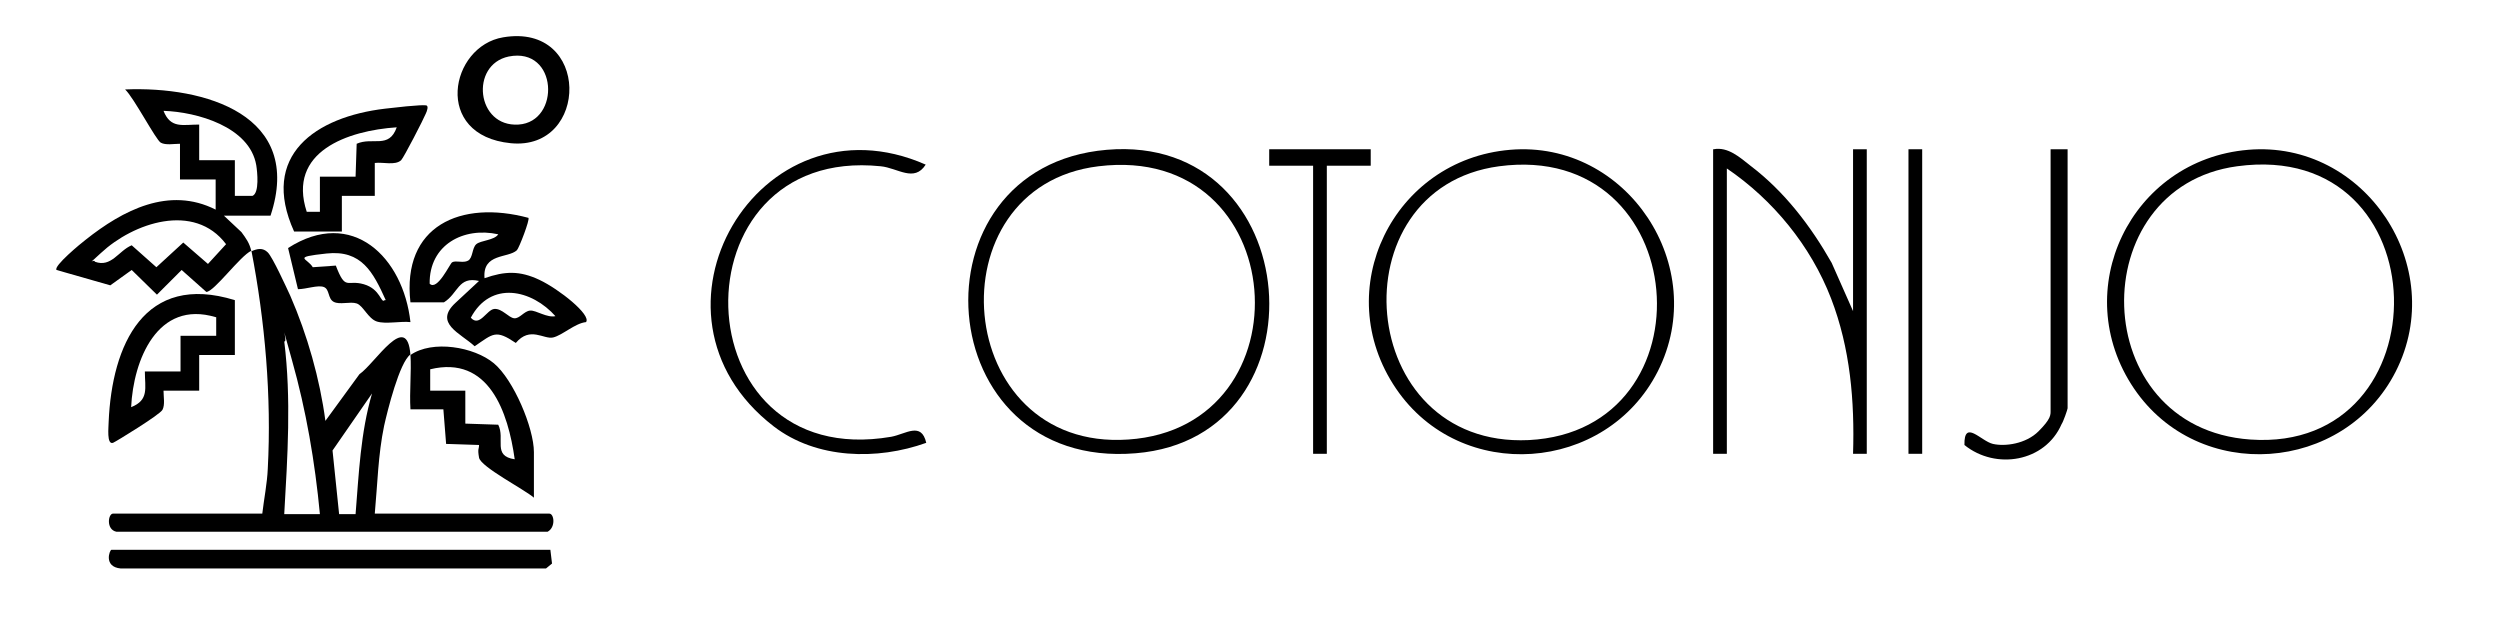 <?xml version="1.0" encoding="UTF-8"?>
<svg id="Layer_1" xmlns="http://www.w3.org/2000/svg" version="1.1" viewBox="0 0 455.6 114.7">
  <!-- Generator: Adobe Illustrator 29.3.1, SVG Export Plug-In . SVG Version: 2.1.0 Build 151)  -->
  <path d="M45.8,45.7c-2,.9-6.8,7.5-8.2,7.5l-4.5-4-4.5,4.5-4.6-4.5-3.9,2.8-9.8-2.8c-.6-.7,4.5-4.9,5.3-5.5,6.8-5.4,15.2-9.8,23.7-5.5v-5.5s-6.5,0-6.5,0v-6.5c-1.1,0-2.6.3-3.5-.2s-4.9-8.2-6.5-9.7c14.5-.6,32.6,4.6,26.5,23h-8.5l3.2,3c.8,1.1,1.5,2,1.8,3.5,1.1-.5,2.1-.7,3,.2s3.4,6.4,4.1,7.9c3.1,7.1,5.4,15.2,6.4,22.8l6.2-8.5c2.9-2,8.7-11.7,9.3-3.5,4-2.8,11.6-1.5,15.2,1.5s7.3,11.8,7.3,16.2v8.3c-1.7-1.5-9.7-5.6-10-7.3s0-1.5,0-2.3l-6-.2-.5-6.3h-6c-.2-3.3.2-6.7,0-10-2,1.4-4.2,10.3-4.8,13-1.1,5.3-1.2,10.6-1.7,16h31.8c.9,0,1.2,2.5-.3,3.3H21.2c-1.9-.4-1.5-3.3-.6-3.3h27.2c.3-2.6.9-5.6,1-8.2.7-13.1-.5-26.9-3-39.8ZM42.8,35.7h3.2c1.3-.5.9-4.4.7-5.6-1.2-7-10.8-9.7-16.9-9.9,1.3,3.3,3.5,2.5,6.5,2.5v6.5s6.5,0,6.5,0v6.5ZM17.3,47.7c3,1.1,4.3-2,6.7-3l4.5,4,4.9-4.5,4.5,3.9,3.3-3.6c-5.8-7.7-16.9-3.9-22.8,1.6s-1.4.5-1.1,1.6ZM58.3,93.7c-.9-9.5-2.5-18.9-5.1-28.1s-.6-2.9-1.4-3.4c1.3,10.5.6,21,0,31.5h6.5ZM93.8,83.7c-1.2-8.6-4.7-19-15.4-16.4v3.9c0,0,6.4,0,6.4,0v6s6,.2,6,.2c1.3,2.6-1.1,5.7,3,6.3ZM64.8,93.7c.6-7.4.9-14.8,3-22l-7.2,10.4,1.2,11.6h3Z"/>
  <path d="M275.2,27.3c21.3-1.8,36.6,21.3,26.9,40.4-9.4,18.5-35.9,20.5-47.7,3.1-12.2-18-.5-41.7,20.8-43.5ZM273.2,30.3c-29.9,4-26.3,51.4,5.4,49.9,33.8-1.7,30-54.6-5.4-49.9Z"/>
  <path d="M409.7,27.3c21.3-1.8,36.6,21.3,26.9,40.4-9.4,18.5-35.9,20.5-47.7,3.1-12.1-17.9-.6-41.7,20.8-43.5ZM407.7,30.3c-28.2,3.8-27.5,47.7,2.4,49.8,35.6,2.5,35-54.9-2.4-49.8Z"/>
  <path d="M201.7,27.3c36.4-3.1,40.5,52.4,5.3,55.3-37.8,3.2-41.6-52.2-5.3-55.3ZM200.2,30.3c-30.5,3.7-26.7,52,5.4,49.8,33.2-2.2,29.9-54.1-5.4-49.8Z"/>
  <path d="M312.3,27.2c2.6-.5,4.8,1.5,6.7,3,6.2,4.7,11,11,14.8,17.7l3.9,8.8v-29.5h2.5v55.5h-2.5c.3-9.6-.5-19.2-4-28.3-3.7-9.6-10.6-18-19-23.7v52h-2.5V27.2Z"/>
  <path d="M96.3,39.7c.3.3-1.7,5.5-2.1,5.9-1.6,1.5-6.3.5-5.9,5.1,3.7-1.3,6.4-1.4,10,.3s9.5,6.4,8.5,7.7c-2,.2-4.3,2.4-6,2.8s-4.2-2.1-6.8,1c-3.7-2.5-4.1-1.7-7.5.6-2.6-2.4-7.5-4.2-3.5-7.9l4.3-4c-3.8-.9-3.8,2.3-6.4,3.9h-6.1c-1.6-14,9.2-18.7,21.5-15.4ZM90.8,42.7c-6.3-1.4-12.6,1.9-12.5,9,1.4,1.4,3.7-3.7,4.1-3.9.7-.4,2,.2,2.9-.3s.7-2.3,1.5-3,3.3-.7,4-1.8ZM101.3,57.7c-4.4-5-11.9-6.6-15.5.2,1.6,1.8,2.9-1.5,4.3-1.6s2.6,1.6,3.6,1.7,1.8-1.3,2.9-1.4,3.1,1.4,4.7,1Z"/>
  <path d="M168.8,80.7c-8.9,3.2-20,3-27.8-3-26.6-20.5-2.7-61.1,27.7-47.7-2.1,3.3-5.1.6-8.2.3-38-3.9-36.7,55.9,1.9,49.3,2.7-.5,5.5-2.8,6.4,1.1Z"/>
  <path d="M100.3,100.2l.3,2.5-1.1.9H22c-3.2-.3-2-3.4-1.7-3.4h80Z"/>
  <path d="M53.6,42.2c-6.3-13.9,3.9-20.9,16.6-22.4s5,.3,7.4-.6c.6,0,.2,1.1,0,1.5-.4,1-4,8-4.5,8.5-1.1,1-3.3.3-4.8.5v6s-6,0-6,0v6.5s-8.7,0-8.7,0ZM72.3,23.2c-8.9.6-20,4.4-16.4,15.4h2.4c0,0,0-6.4,0-6.4h6.5s.2-6,.2-6c2.9-1.3,5.9,1,7.3-3Z"/>
  <path d="M42.8,54.7v10h-6.5s0,6.5,0,6.5h-6.5c0,1.1.3,2.6-.2,3.5s-8.5,5.8-9,6c-1.2.4-.8-2.9-.8-3.8.6-14.1,6.5-27.3,23-22.2ZM39.3,57.8c-10.6-3.2-15,7.8-15.4,16.4,3.3-1.3,2.5-3.5,2.5-6.5h6.5s0-6.5,0-6.5h6.5s0-3.4,0-3.4Z"/>
  <path d="M376.8,27.2v47.2c0,.2-.8,2.5-1.1,2.9-3,6.9-12,8.4-17.7,3.8-.1-4.8,3-.7,5.2-.2s6,0,8.3-2.3,2.2-3,2.2-3.8V27.2h3Z"/>
  <polygon points="249.8 27.2 249.8 30.2 241.8 30.2 241.8 82.7 239.3 82.7 239.3 30.2 231.3 30.2 231.3 27.2 249.8 27.2"/>
  <path d="M74.8,58.7c-1.8-.2-4.5.4-6.1-.1s-2.5-2.9-3.7-3.3-3.1.3-4.2-.3-.7-2.3-1.8-2.7-3.2.4-4.7.4l-1.8-7.5c11.7-7.5,21,1.7,22.3,13.5ZM70.3,54.7c-2.3-5.1-4.4-9.2-10.8-8.5s-3.5.8-2.5,2.5l4.2-.3c1.8,4.7,2,2.5,5.1,3.4s3.1,3.6,3.8,2.9Z"/>
  <path d="M91.7,6.8c16-2.7,15.7,20.7,1.4,19.3s-11.1-17.7-1.4-19.3ZM92.7,10.3c-7.1,1.5-5.9,12.9,1.8,12.4s7.2-14.2-1.8-12.4Z"/>
  <rect x="347.8" y="27.2" width="2.5" height="55.5"/>
</svg>